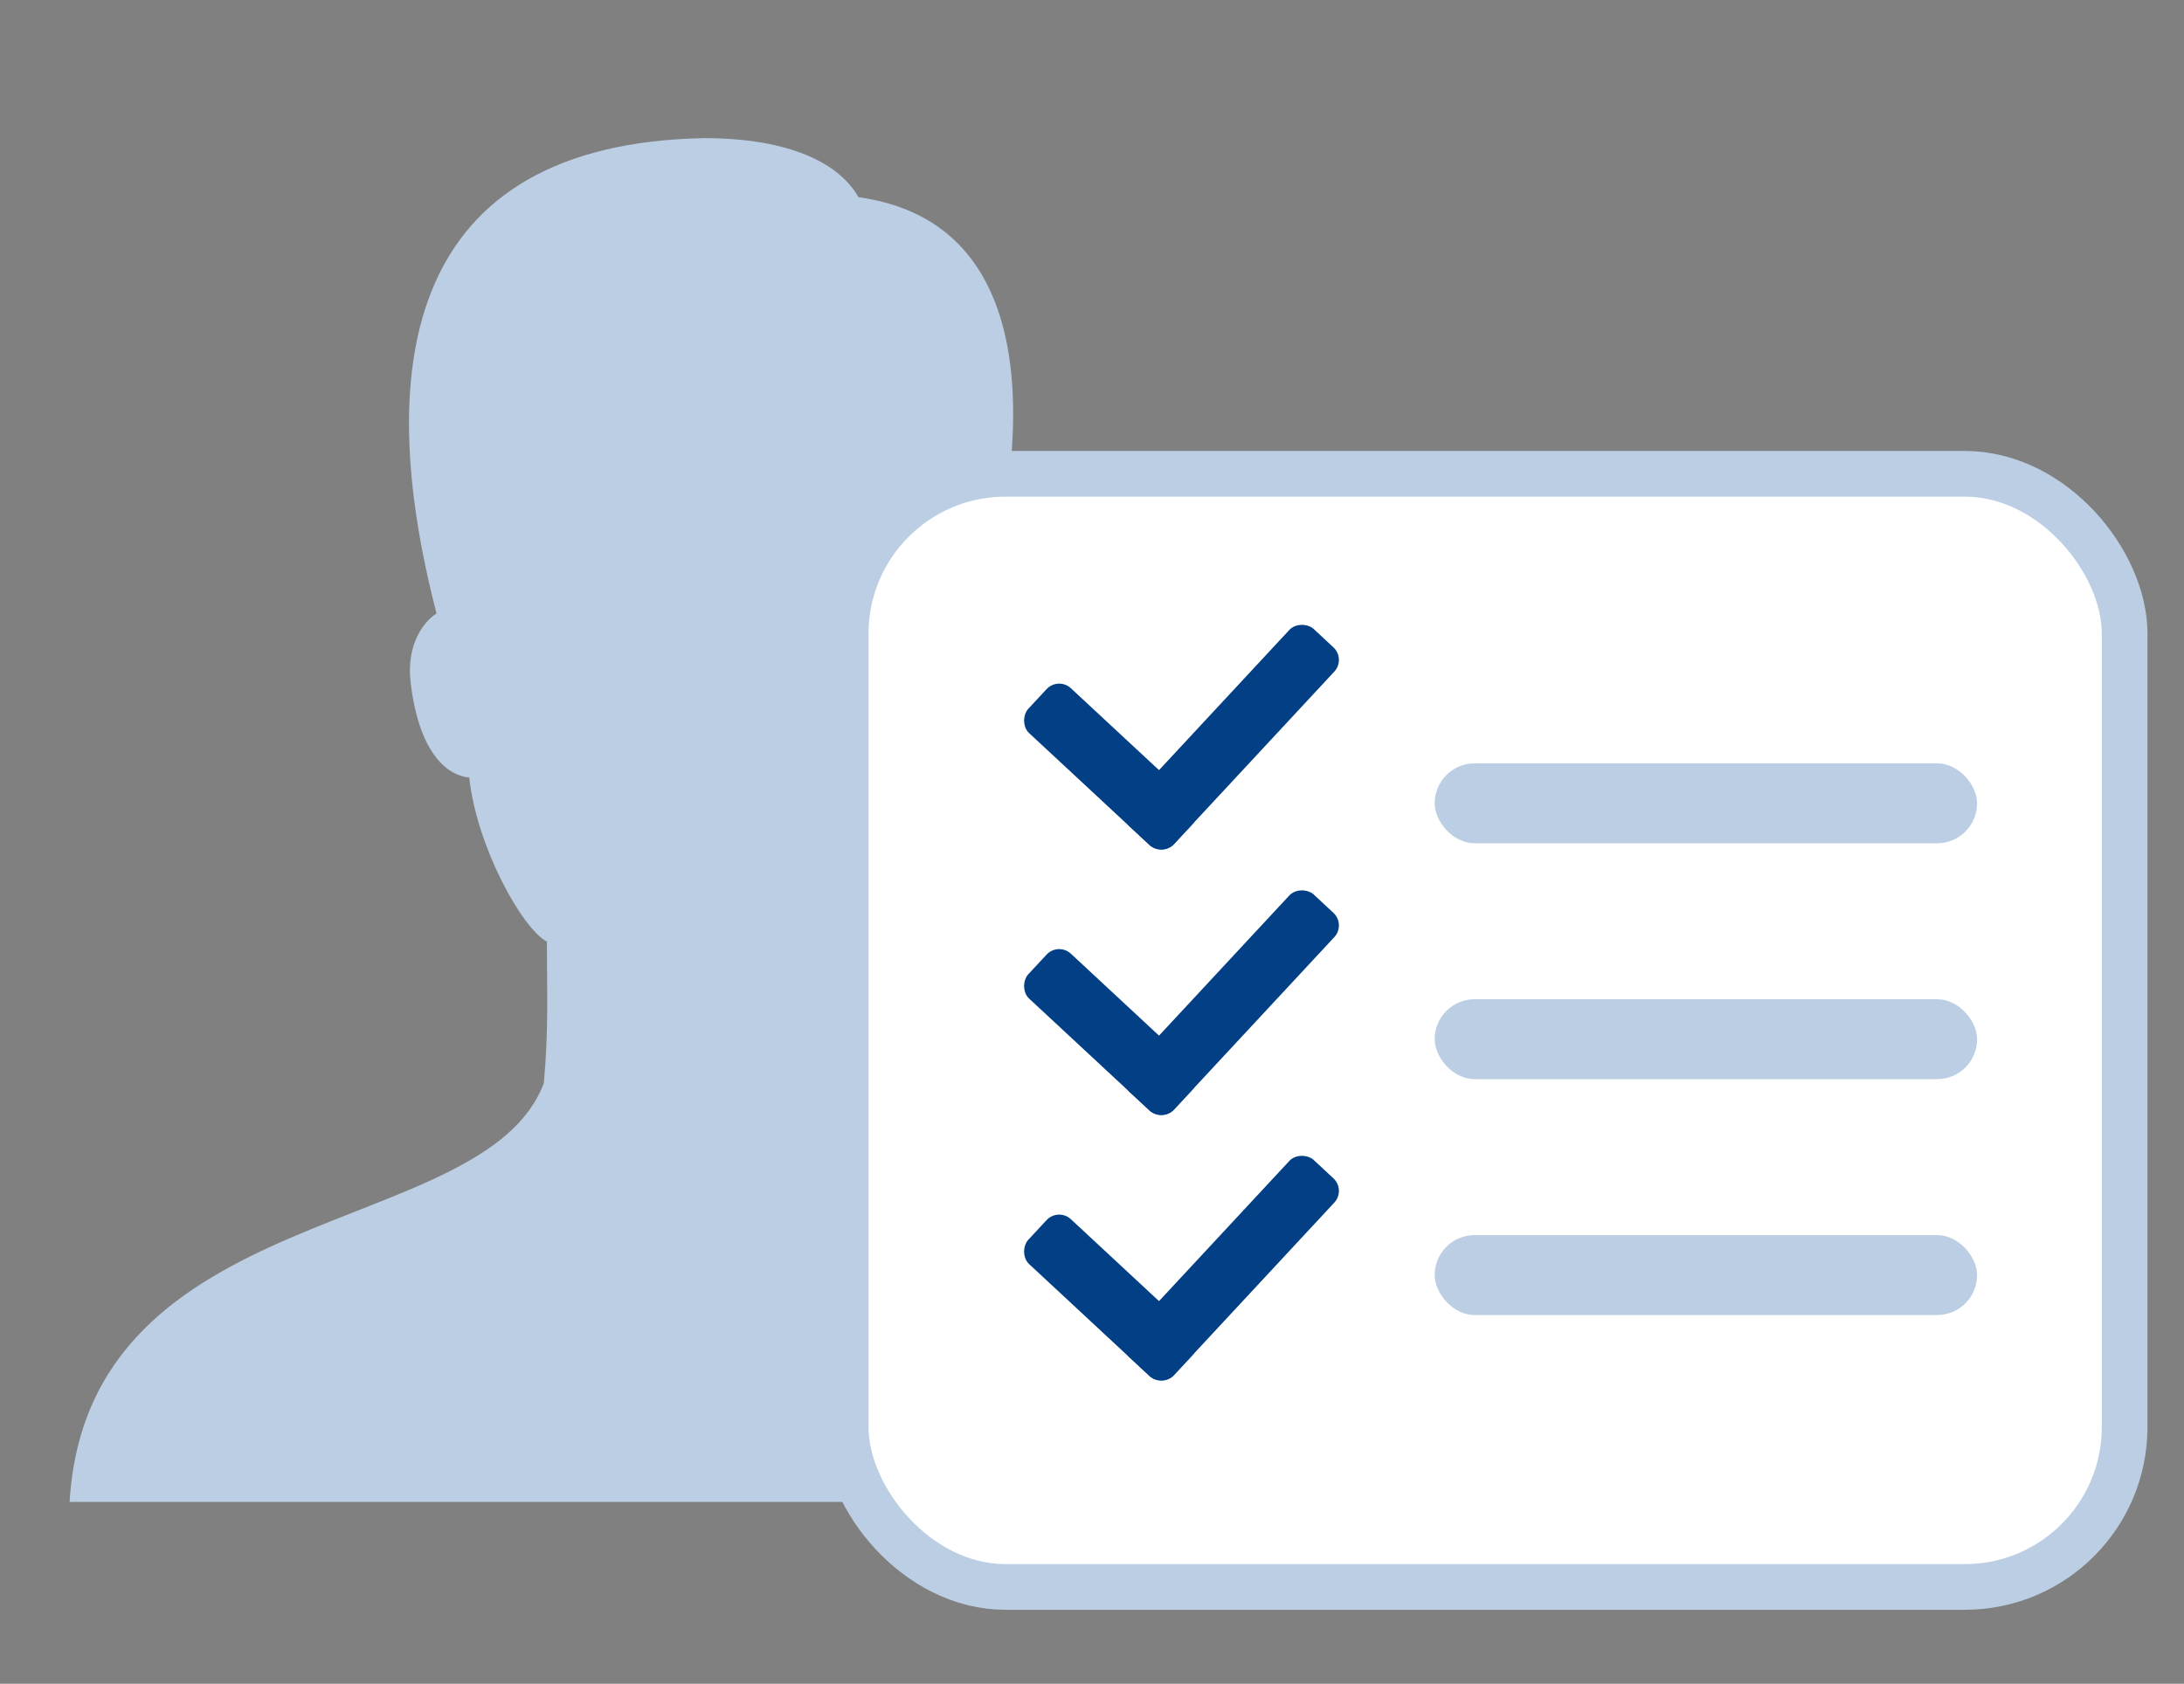 <svg width="83" height="64" viewBox="0 0 83 64" fill="none" xmlns="http://www.w3.org/2000/svg">
<rect x="0" y="0" width="83" height="64" fill="#808080" stroke="none"/>
<path d="M33.196 41.167C33.009 39.11 33.081 37.674 33.081 35.793C34.013 35.304 35.682 32.187 35.965 29.554C36.697 29.494 37.852 28.779 38.191 25.956C38.373 24.441 37.648 23.588 37.207 23.32C38.399 19.735 40.875 8.642 32.626 7.495C31.777 6.004 29.604 5.25 26.779 5.25C15.476 5.458 14.113 13.785 16.591 23.32C16.15 23.588 15.425 24.441 15.607 25.956C15.946 28.779 17.1 29.494 17.833 29.554C18.114 32.186 19.85 35.304 20.784 35.793C20.784 37.674 20.854 39.11 20.668 41.167C18.431 47.18 3.342 45.492 2.645 57.088H51.153C50.457 45.492 35.432 47.18 33.196 41.167Z" fill="#BBCEE3"/>
<rect x="32.139" y="18.009" width="48.605" height="42.312" rx="6.076" fill="white" stroke="#BBCEE3" stroke-width="1.736"/>
<rect x="40.219" y="25.715" width="7.557" height="2.33" rx="0.654" transform="rotate(42.907 40.219 25.715)" fill="#023F85"/>
<rect x="51.153" y="25.05" width="10.261" height="2.33" rx="0.654" transform="rotate(132.907 51.153 25.05)" fill="#023F85"/>
<rect x="40.219" y="35.806" width="7.557" height="2.33" rx="0.654" transform="rotate(42.907 40.219 35.806)" fill="#023F85"/>
<rect x="40.219" y="45.898" width="7.557" height="2.33" rx="0.654" transform="rotate(42.907 40.219 45.898)" fill="#023F85"/>
<rect x="51.153" y="35.142" width="10.261" height="2.33" rx="0.654" transform="rotate(132.907 51.153 35.142)" fill="#023F85"/>
<rect x="51.153" y="45.233" width="10.261" height="2.33" rx="0.654" transform="rotate(132.907 51.153 45.233)" fill="#023F85"/>
<rect x="54.523" y="29.015" width="20.614" height="3.038" rx="1.519" fill="#BBCEE3"/>
<rect x="54.523" y="37.981" width="20.614" height="3.038" rx="1.519" fill="#BBCEE3"/>
<rect x="54.523" y="46.947" width="20.614" height="3.038" rx="1.519" fill="#BBCEE3"/>
</svg>

